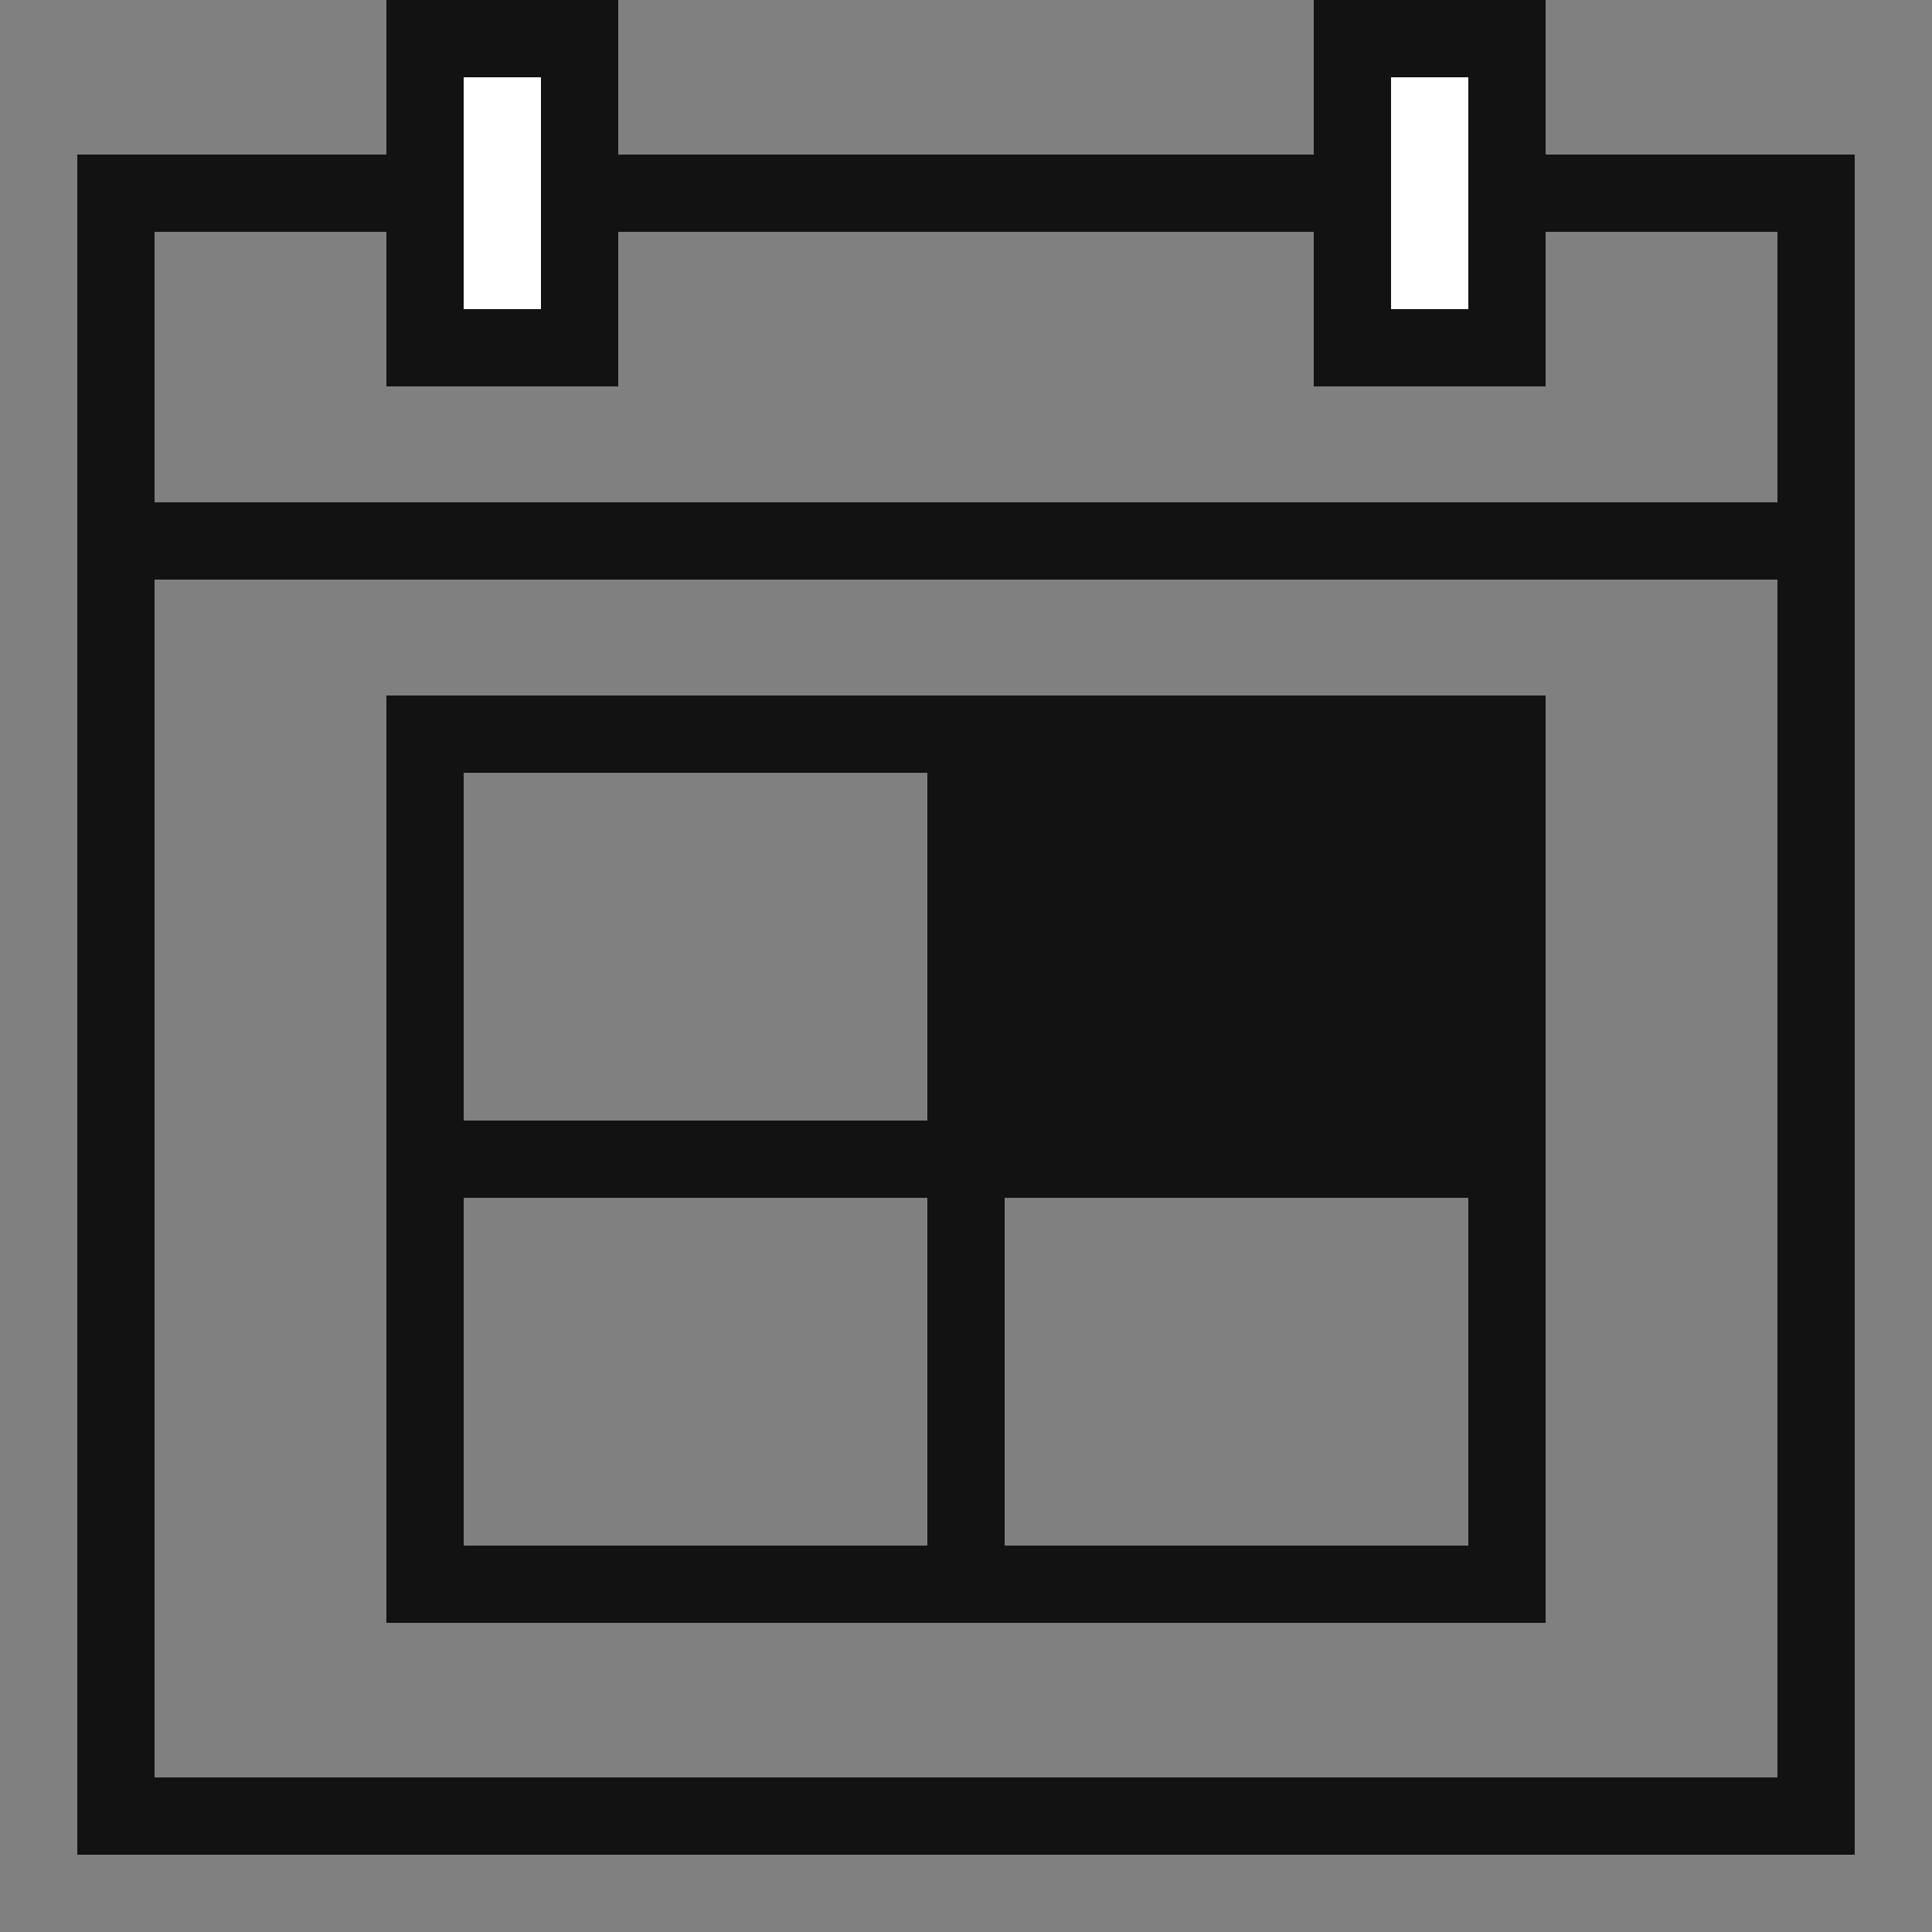 <svg width="50" height="50" viewBox="0 0 50 50" fill="none" xmlns="http://www.w3.org/2000/svg">
<rect x="0" y="0" width="50" height="50" fill="#808080" stroke="none"/>
<rect x="3" y="5" width="44" height="42" stroke="#121212" stroke-width="2"/>
<rect x="11" y="19" width="28" height="22" stroke="#121212" stroke-width="2"/>
<line x1="12" y1="30" x2="25" y2="30" stroke="#121212" stroke-width="2"/>
<line x1="4" y1="14" x2="46" y2="14" stroke="#121212" stroke-width="2"/>
<line x1="25" y1="18" x2="25" y2="41" stroke="#121212" stroke-width="2"/>
<rect x="25" y="19" width="14" height="12" fill="#121212"/>
<rect x="35" y="1" width="4" height="8" fill="white" stroke="#121212" stroke-width="2"/>
<rect x="11" y="1" width="4" height="8" fill="white" stroke="#121212" stroke-width="2"/>
</svg>
